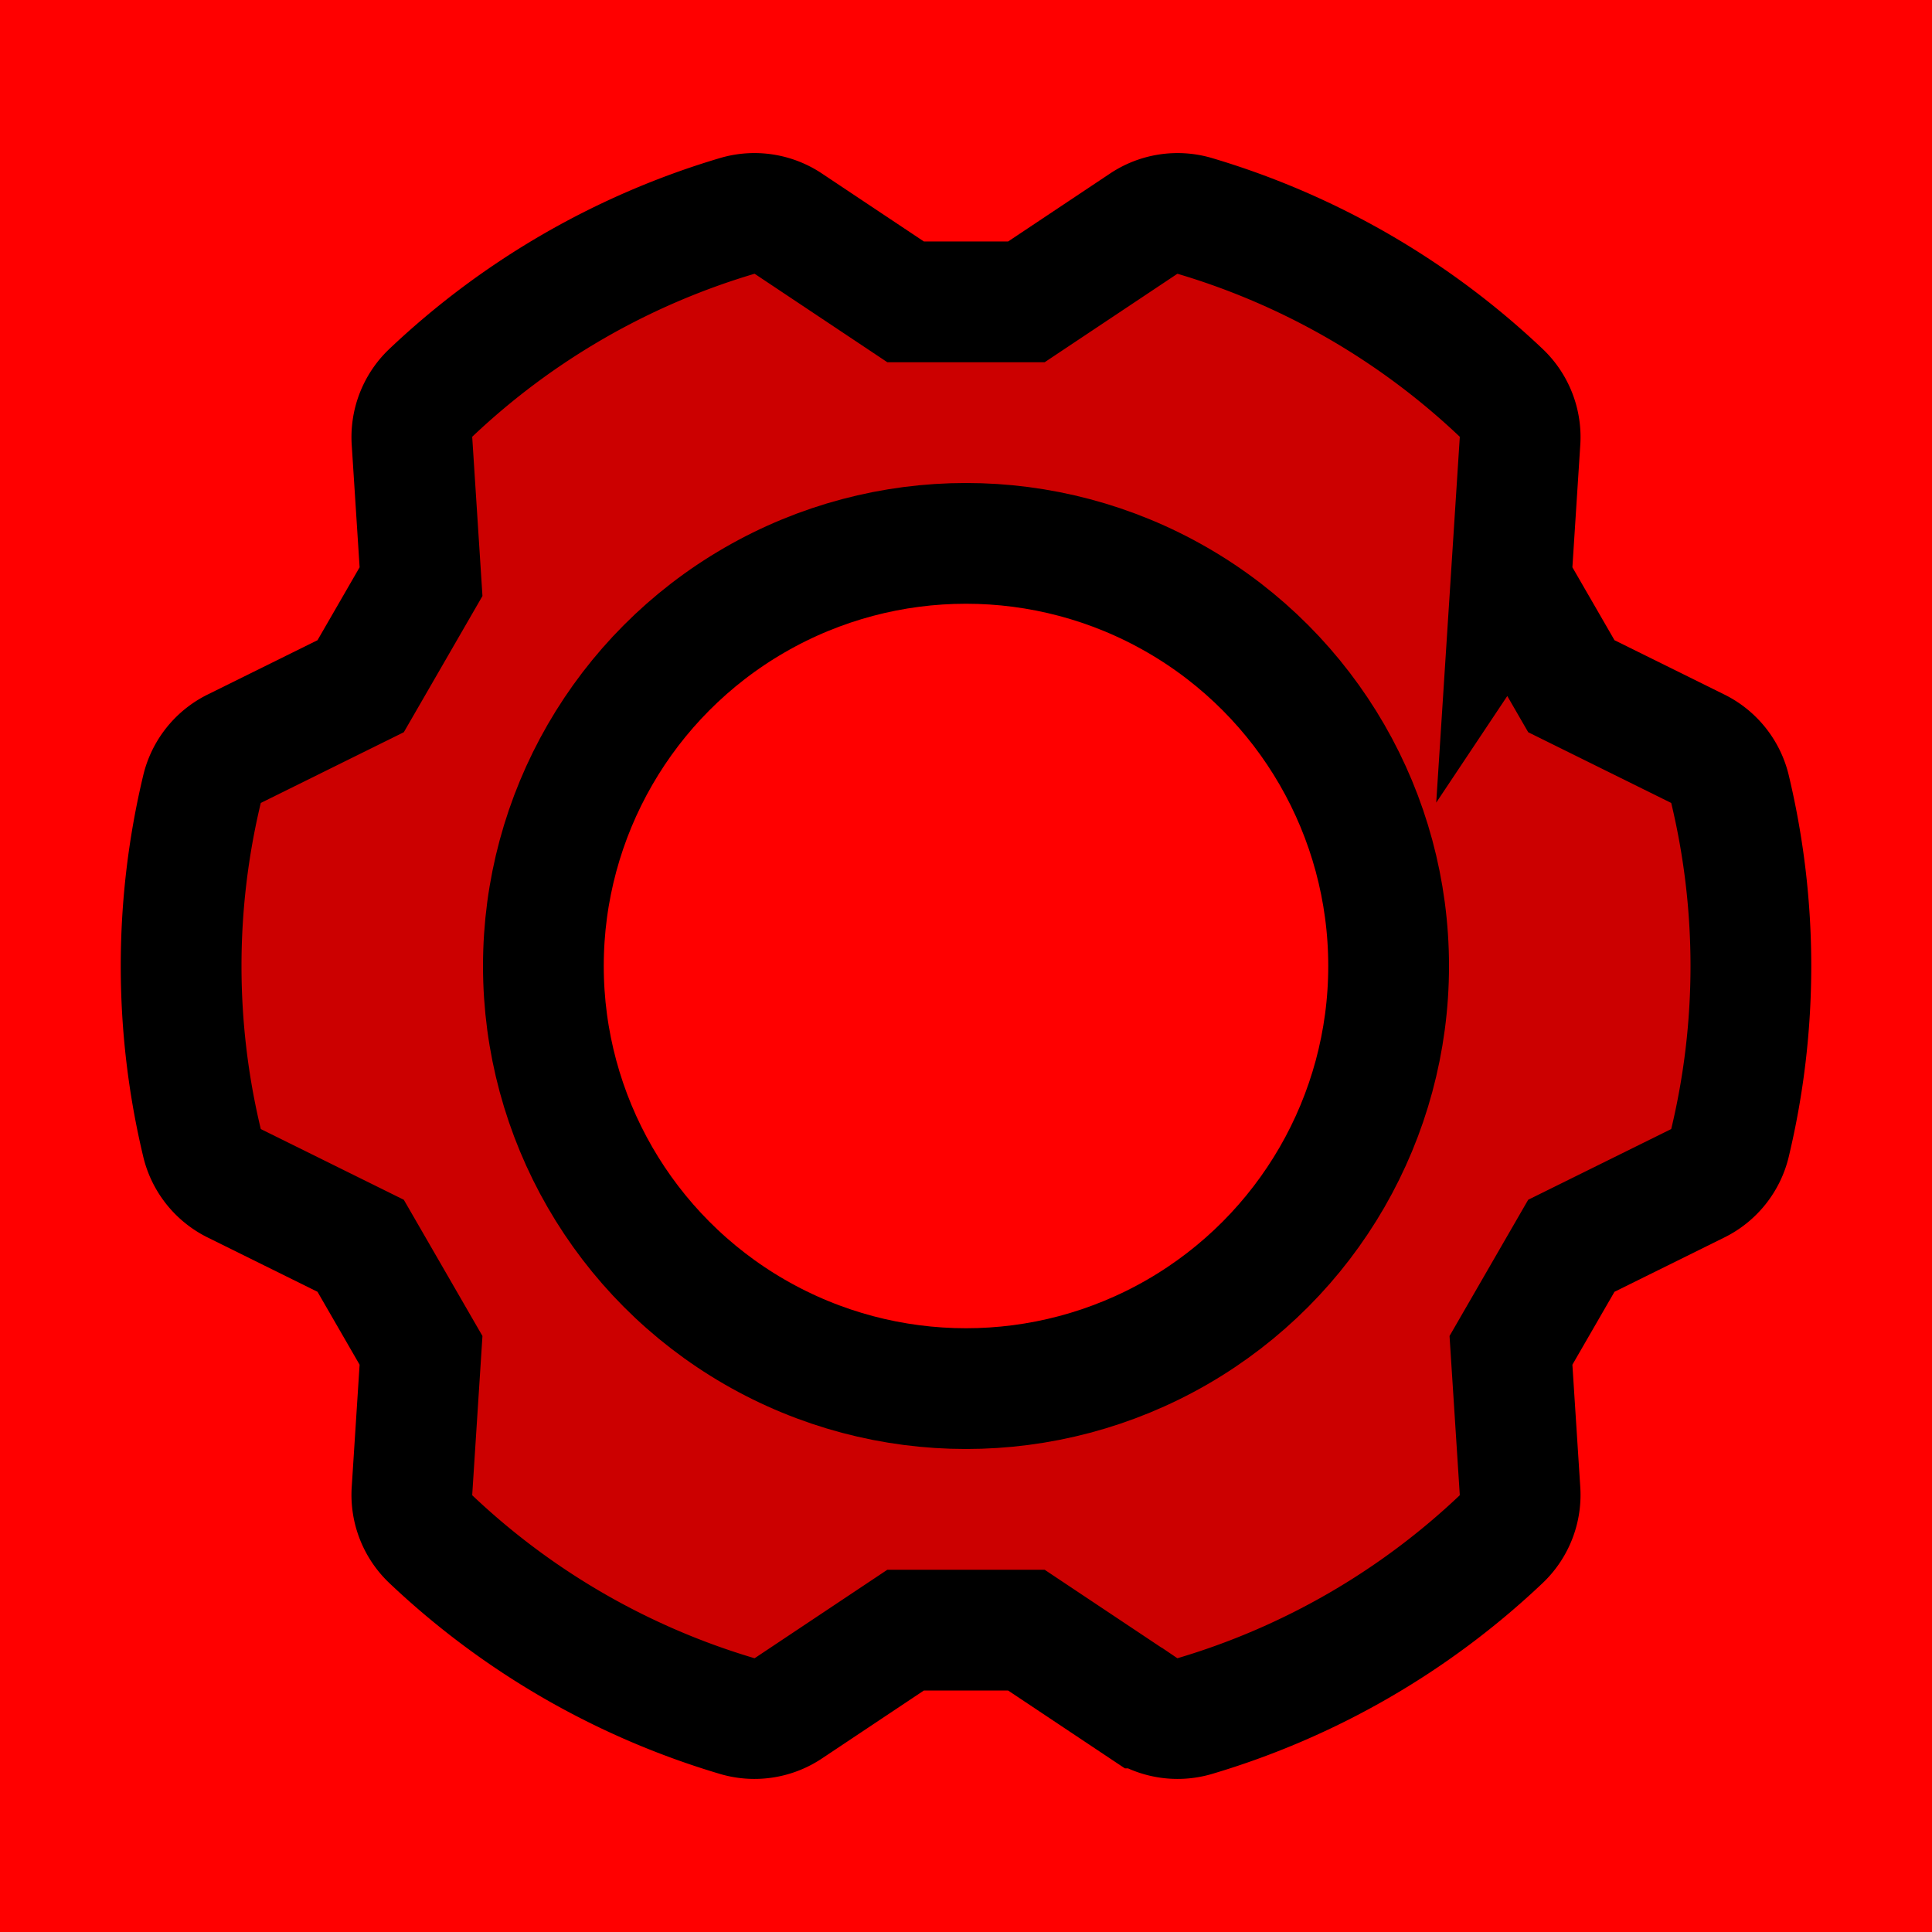 <svg id="Layer_1" data-name="Layer 1" xmlns="http://www.w3.org/2000/svg" viewBox="0 0 256.001 256.001">
  <rect width="256.001" height="256.001" fill="red"/>
  <path d="M229.228,104.54a8.116,8.116,0,0,0-4.34-5.365l-16.676-8.246-8-13.856,1.197-18.564a8.111,8.111,0,0,0-2.478-6.441,100.599,100.599,0,0,0-40.635-23.461,8.115,8.115,0,0,0-6.816,1.075L136.001,39.999h-16V40L104.522,29.681a8.114,8.114,0,0,0-6.817-1.075A100.582,100.582,0,0,0,57.07,52.066a8.117,8.117,0,0,0-2.478,6.44L55.79,77.071l-8,13.856-16.677,8.246a8.115,8.115,0,0,0-4.339,5.365,100.582,100.582,0,0,0,0,46.922,8.113,8.113,0,0,0,4.34,5.365l16.675,8.246,8,13.856h.001l-1.197,18.564a8.113,8.113,0,0,0,2.477,6.441,100.612,100.612,0,0,0,40.636,23.461,8.115,8.115,0,0,0,6.816-1.075L120,216.002h16v-.001l15.479,10.319a8.111,8.111,0,0,0,6.816,1.075,100.582,100.582,0,0,0,40.635-23.461,8.11,8.11,0,0,0,2.478-6.44l-1.196-18.564,8-13.856h-.001l16.677-8.246a8.116,8.116,0,0,0,4.34-5.365,100.616,100.616,0,0,0,0-46.922ZM128.001,184a56,56,0,1,1,56-56A56,56,0,0,1,128.001,184Z" opacity="0.2"/>
  <circle cx="128.001" cy="128" r="56" fill="none" stroke="#000" stroke-linecap="round" stroke-linejoin="round" stroke-width="16"/>
  <path d="M200.212,77.073l1.197-18.565a8.114,8.114,0,0,0-2.477-6.441A100.593,100.593,0,0,0,158.297,28.606a8.114,8.114,0,0,0-6.817,1.075L136.001,39.999l-16,0,0.0 0L104.522,29.68a8.114,8.114,0,0,0-6.817-1.075A100.592,100.592,0,0,0,57.07,52.066a8.114,8.114,0,0,0-2.477,6.441l1.197,18.564-8,13.856 0.0 0L31.114,99.174a8.114,8.114,0,0,0-4.34,5.366,100.592,100.592,0,0,0,0,46.921,8.114,8.114,0,0,0,4.339,5.366l16.676,8.246,8,13.856 0-0-1.197,18.565a8.114,8.114,0,0,0,2.477,6.441,100.592,100.592,0,0,0,40.635,23.46,8.114,8.114,0,0,0,6.817-1.075l15.479-10.319,16,0-0-0,15.479,10.319a8.114,8.114,0,0,0,6.817,1.075,100.592,100.592,0,0,0,40.635-23.461,8.114,8.114,0,0,0,2.477-6.441l-1.197-18.564,8-13.856-0-0,16.677-8.246a8.114,8.114,0,0,0,4.34-5.366,100.592,100.592,0,0,0-0-46.921,8.114,8.114,0,0,0-4.339-5.366l-16.676-8.246-8-13.856Z" fill="none" stroke="#000" stroke-miterlimit="10" stroke-width="16"/>
</svg>
